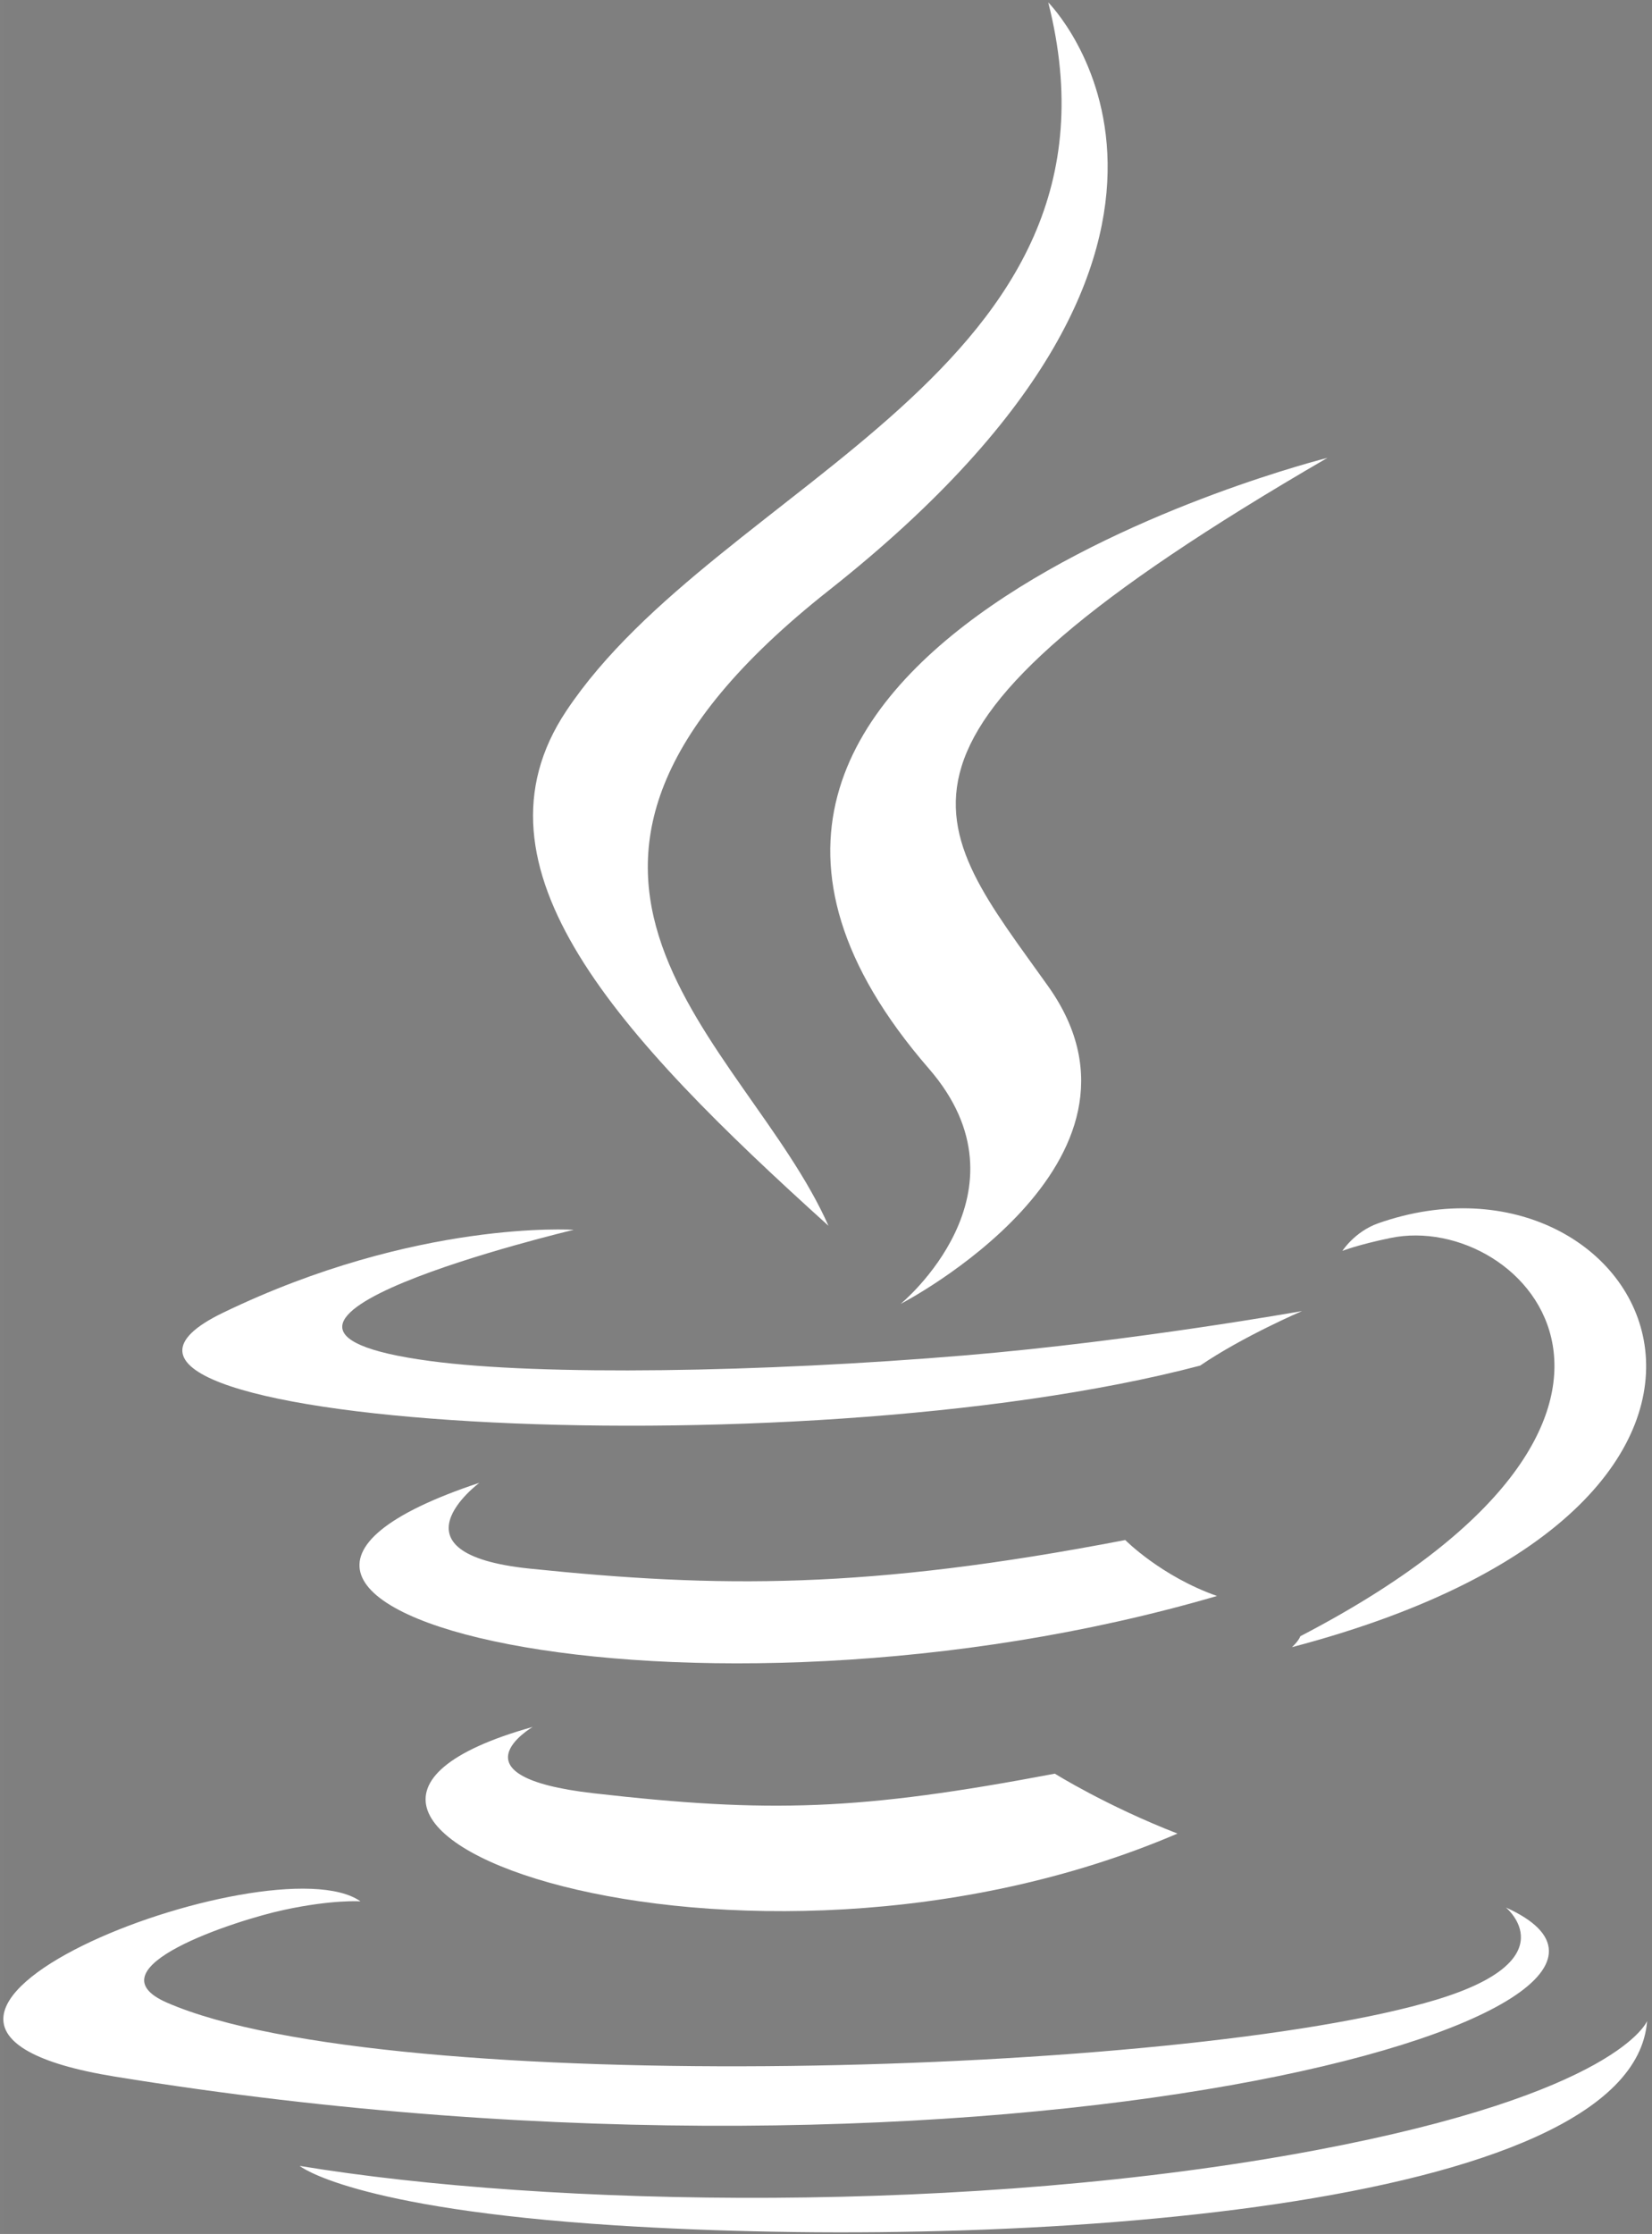 <?xml version="1.0" encoding="UTF-8" standalone="no"?>
<!DOCTYPE svg PUBLIC "-//W3C//DTD SVG 1.1//EN" "http://www.w3.org/Graphics/SVG/1.1/DTD/svg11.dtd">
<svg width="100%" height="100%" viewBox="0 0 256 346" version="1.1" xmlns="http://www.w3.org/2000/svg" xmlns:xlink="http://www.w3.org/1999/xlink" xml:space="preserve" xmlns:serif="http://www.serif.com/" style="fill-rule:evenodd;clip-rule:evenodd;stroke-linejoin:round;stroke-miterlimit:1.414;">
    <rect x="0" y="0" width="256" height="346" fill="#808080" stroke="none"/>
    <rect x="0.517" y="0" width="255.483" height="346" style="fill-opacity:0.01;"/>
    <g>
        <path d="M82.554,267.473C82.554,267.473 69.356,275.148 91.947,277.745C119.316,280.867 133.303,280.42 163.464,274.711C163.464,274.711 171.393,279.683 182.467,283.99C114.856,312.967 29.448,282.311 82.554,267.473" style="fill:white;fill-rule:nonzero;"/>
        <path d="M74.292,229.659C74.292,229.659 59.489,240.617 82.097,242.955C111.333,245.971 134.421,246.218 174.373,238.525C174.373,238.525 179.899,244.127 188.588,247.191C106.841,271.095 15.79,249.076 74.292,229.659" style="fill:white;fill-rule:nonzero;"/>
        <path d="M143.942,165.515C160.601,184.695 139.565,201.955 139.565,201.955C139.565,201.955 181.866,180.118 162.439,152.772C144.295,127.271 130.38,114.6 205.707,70.914C205.707,70.914 87.469,100.444 143.942,165.515" style="fill:white;fill-rule:nonzero;"/>
        <path d="M233.364,295.442C233.364,295.442 243.131,303.489 222.607,309.715C183.581,321.538 60.175,325.108 25.893,310.186C13.57,304.825 36.68,297.385 43.949,295.824C51.53,294.18 55.863,294.487 55.863,294.487C42.158,284.832 -32.72,313.444 17.829,321.637C155.682,343.993 269.121,311.571 233.364,295.442" style="fill:white;fill-rule:nonzero;"/>
        <path d="M88.901,190.48C88.901,190.48 26.129,205.389 66.672,210.803C83.79,213.095 117.915,212.577 149.702,209.913C175.68,207.722 201.765,203.063 201.765,203.063C201.765,203.063 192.605,206.986 185.978,211.511C122.234,228.276 -0.908,220.477 34.543,203.328C64.524,188.836 88.901,190.48 88.901,190.48" style="fill:white;fill-rule:nonzero;"/>
        <path d="M201.506,253.422C266.305,219.75 236.345,187.392 215.433,191.751C210.307,192.818 208.022,193.743 208.022,193.743C208.022,193.743 209.925,190.762 213.559,189.472C254.929,174.927 286.746,232.369 200.204,255.119C200.204,255.12 201.207,254.224 201.506,253.422" style="fill:white;fill-rule:nonzero;"/>
        <path d="M162.439,0.371C162.439,0.371 198.326,36.27 128.402,91.472C72.331,135.754 115.616,161.002 128.379,189.849C95.649,160.318 71.63,134.323 87.744,110.128C111.395,74.613 176.918,57.394 162.439,0.371" style="fill:white;fill-rule:nonzero;"/>
        <path d="M95.268,344.665C157.467,348.647 252.98,342.456 255.242,313.026C255.242,313.026 250.894,324.183 203.838,333.043C150.75,343.033 85.274,341.867 46.439,335.464C46.44,335.463 54.389,342.044 95.268,344.665" style="fill:white;fill-rule:nonzero;"/>
    </g>
</svg>
